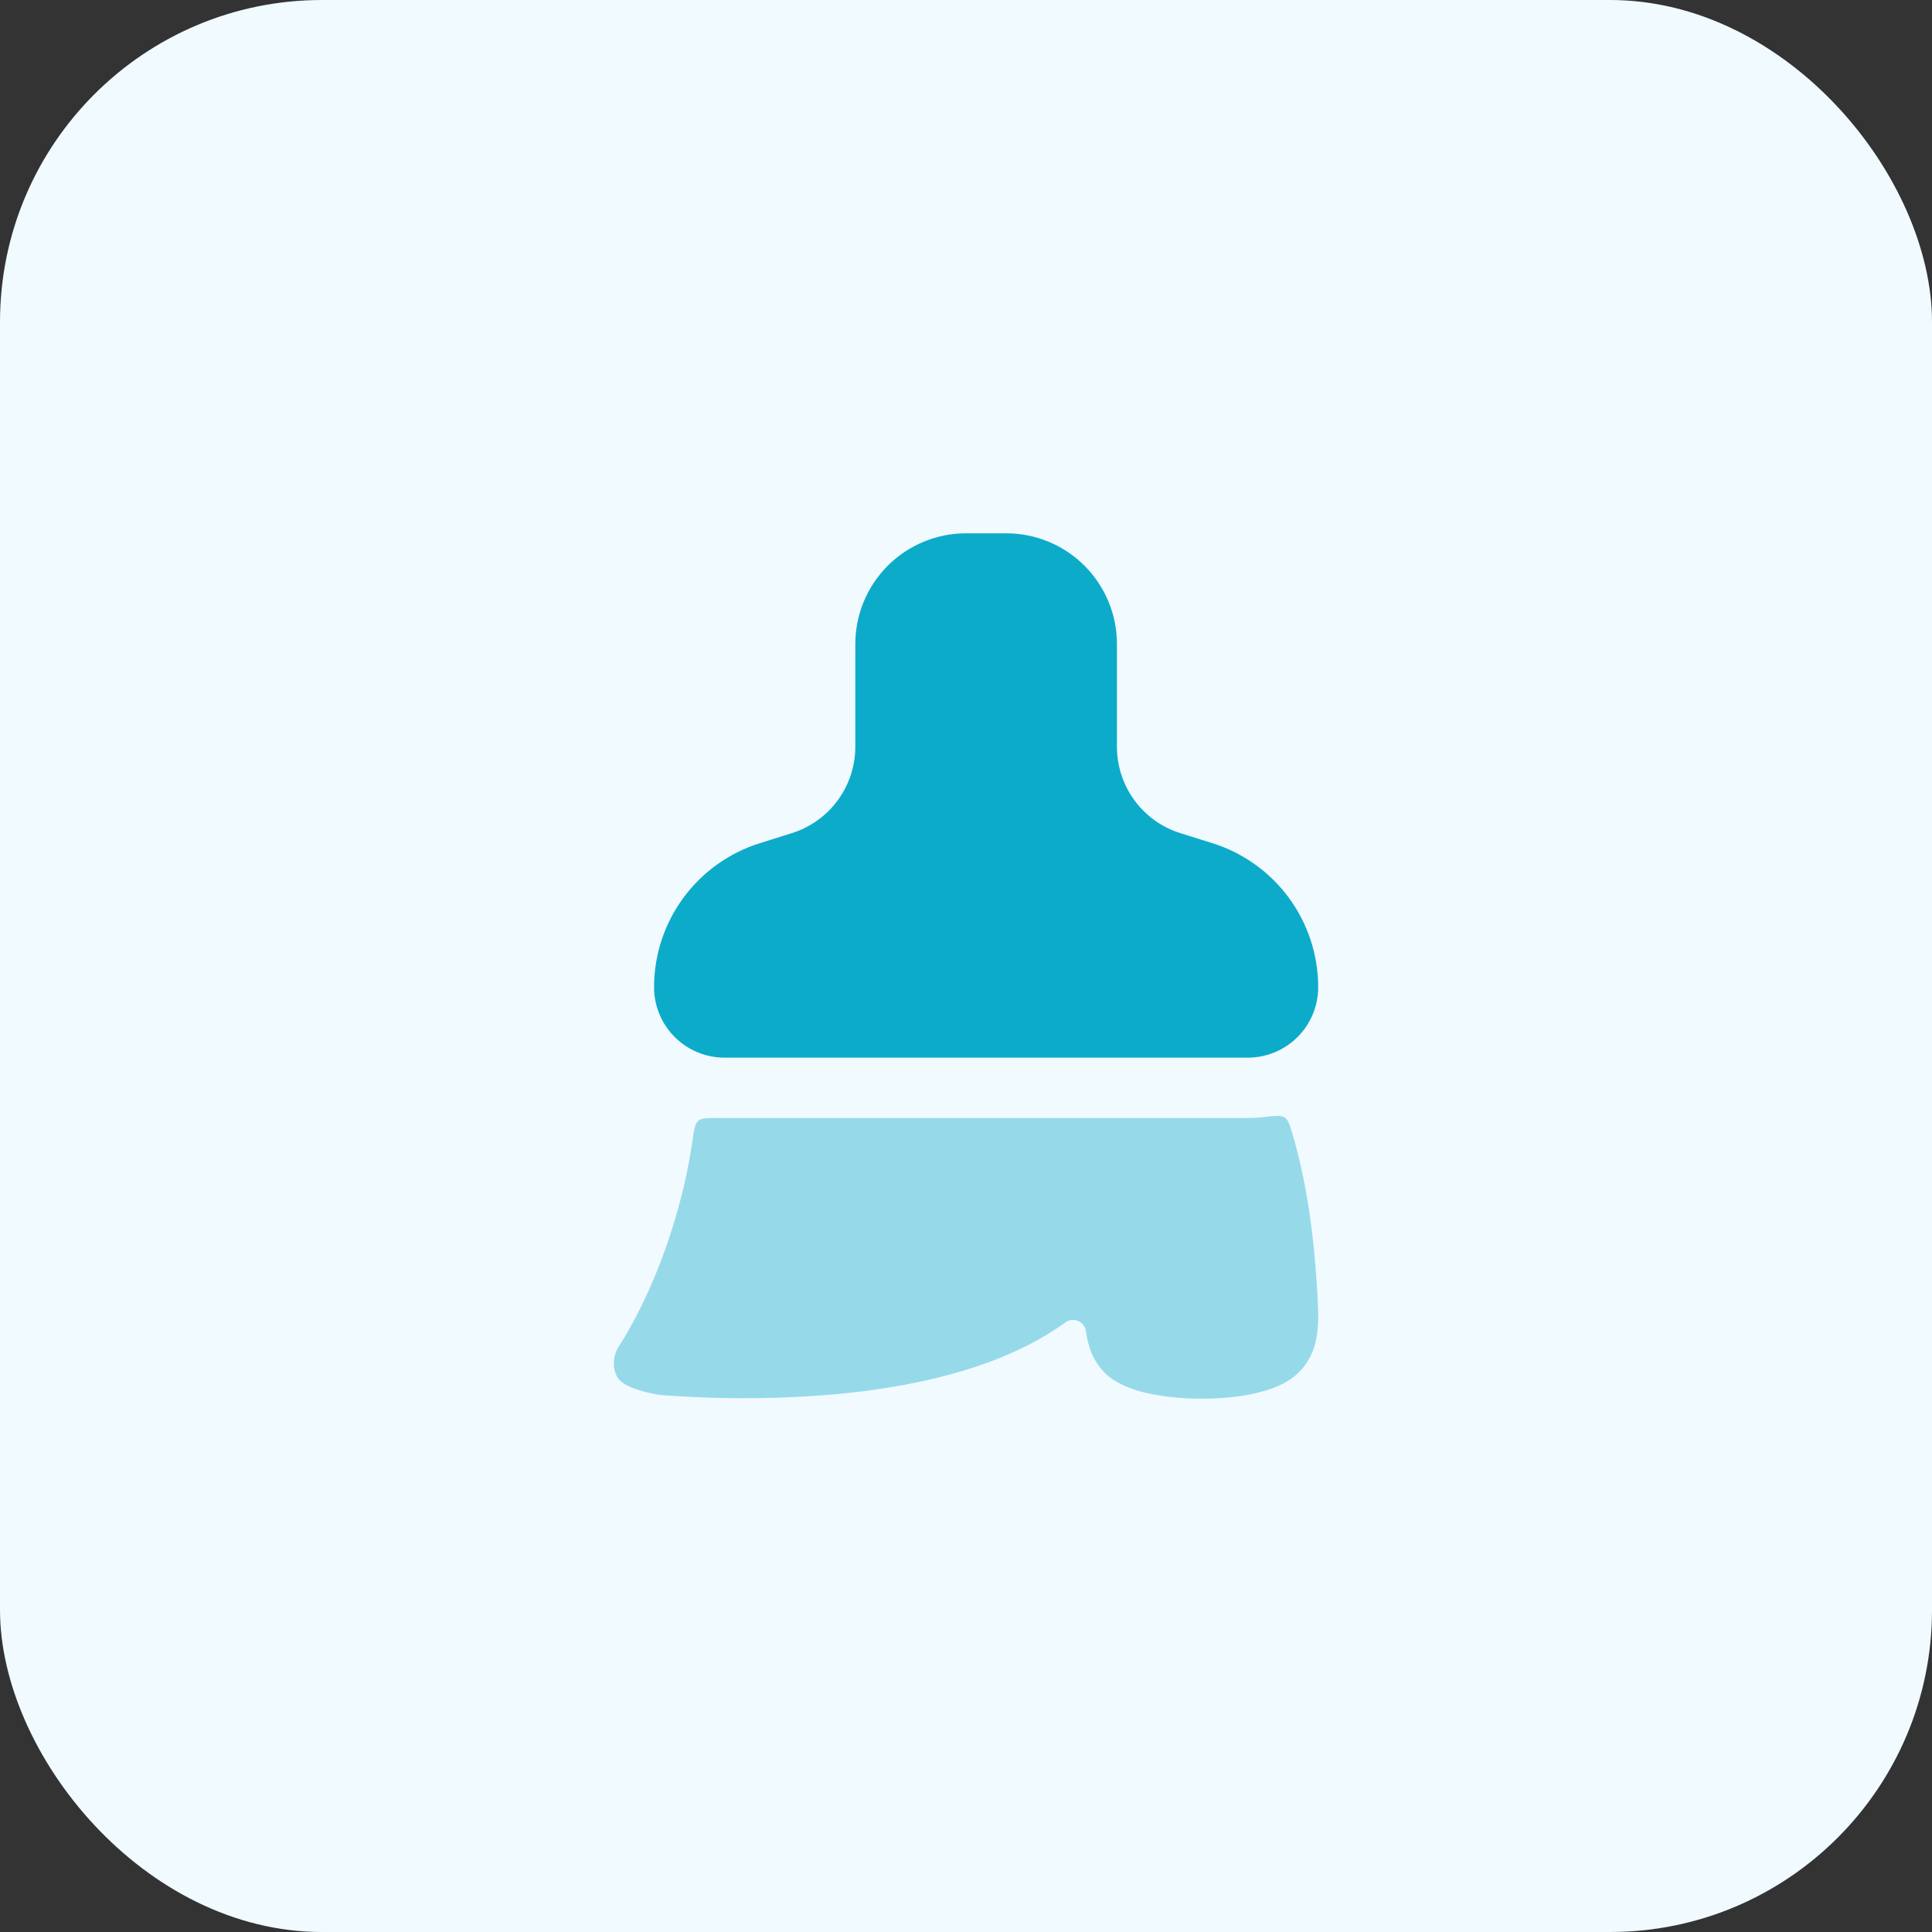 <svg width="96" height="96" viewBox="0 0 96 96" fill="none" xmlns="http://www.w3.org/2000/svg">
  <rect x="0" y="0" width="96" height="96" fill="#333333" stroke="none"/>
  <rect width="96" height="96" rx="16" fill="#f1faff"></rect>
  <path
    d="M42.5 32C42.5 30.541 43.08 29.142 44.111 28.111C45.142 27.079 46.541 26.5 48 26.5H50C51.459 26.5 52.858 27.079 53.889 28.111C54.92 29.142 55.5 30.541 55.5 32V37.106C55.5 39.076 56.78 40.816 58.66 41.402L60.234 41.894C61.76 42.37 63.094 43.322 64.042 44.61C64.989 45.898 65.5 47.455 65.5 49.054C65.5 49.982 65.131 50.873 64.475 51.529C63.819 52.185 62.928 52.554 62 52.554H36C35.072 52.554 34.181 52.185 33.525 51.529C32.869 50.873 32.5 49.982 32.5 49.054C32.5 47.455 33.011 45.898 33.958 44.61C34.906 43.322 36.24 42.37 37.766 41.894L39.34 41.4C40.256 41.114 41.056 40.543 41.625 39.77C42.193 38.998 42.5 38.063 42.5 37.104V32Z"
    fill="#0dabca"
  ></path>
  <path opacity="0.4"
        d="M62 55.554H35.948C35.228 55.548 34.868 55.544 34.698 55.692C34.528 55.838 34.482 56.162 34.388 56.806C34.266 57.662 34.07 58.644 33.79 59.7C33.154 62.11 32.128 64.738 30.734 66.932C30.598 67.146 30.519 67.391 30.503 67.645C30.488 67.898 30.537 68.151 30.646 68.38C30.868 68.848 31.76 69.136 32.772 69.314C33.36 69.36 34.198 69.414 35.212 69.448C37.232 69.512 39.976 69.49 42.826 69.136C45.66 68.784 48.694 68.092 51.24 66.758C51.84 66.444 52.416 66.092 52.96 65.698C53.336 65.424 53.894 65.674 53.956 66.134C54.052 66.844 54.278 67.594 54.896 68.214C55.508 68.822 56.43 69.104 57.142 69.254C57.94 69.422 58.85 69.5 59.734 69.5C60.616 69.5 61.53 69.42 62.334 69.24C63.054 69.08 63.988 68.782 64.6 68.13C65.208 67.484 65.416 66.73 65.476 65.994C65.53 65.348 65.48 64.57 65.426 63.742L65.418 63.648C65.278 61.514 64.966 58.862 64.228 56.364C64.088 55.886 64.016 55.646 63.834 55.526C63.652 55.406 63.354 55.44 62.758 55.51C62.506 55.539 62.253 55.553 62 55.552V55.554Z"
        fill="#0dabca"
  ></path>
  <defs>
    <linearGradient id="paint0_linear_323_2102" x1="36.389" y1="26.5" x2="63.441" y2="28.277"
                    gradientUnits="userSpaceOnUse"
    >
      <stop stop-color="#FB815A"></stop>
      <stop offset="1" stop-color="#FA4E18"></stop>
    </linearGradient>
    <linearGradient id="paint1_linear_323_2102" x1="34.625" y1="55.447" x2="62.967" y2="59.106"
                    gradientUnits="userSpaceOnUse"
    >
      <stop stop-color="#FB815A"></stop>
      <stop offset="1" stop-color="#FA4E18"></stop>
    </linearGradient>
  </defs>
</svg>
